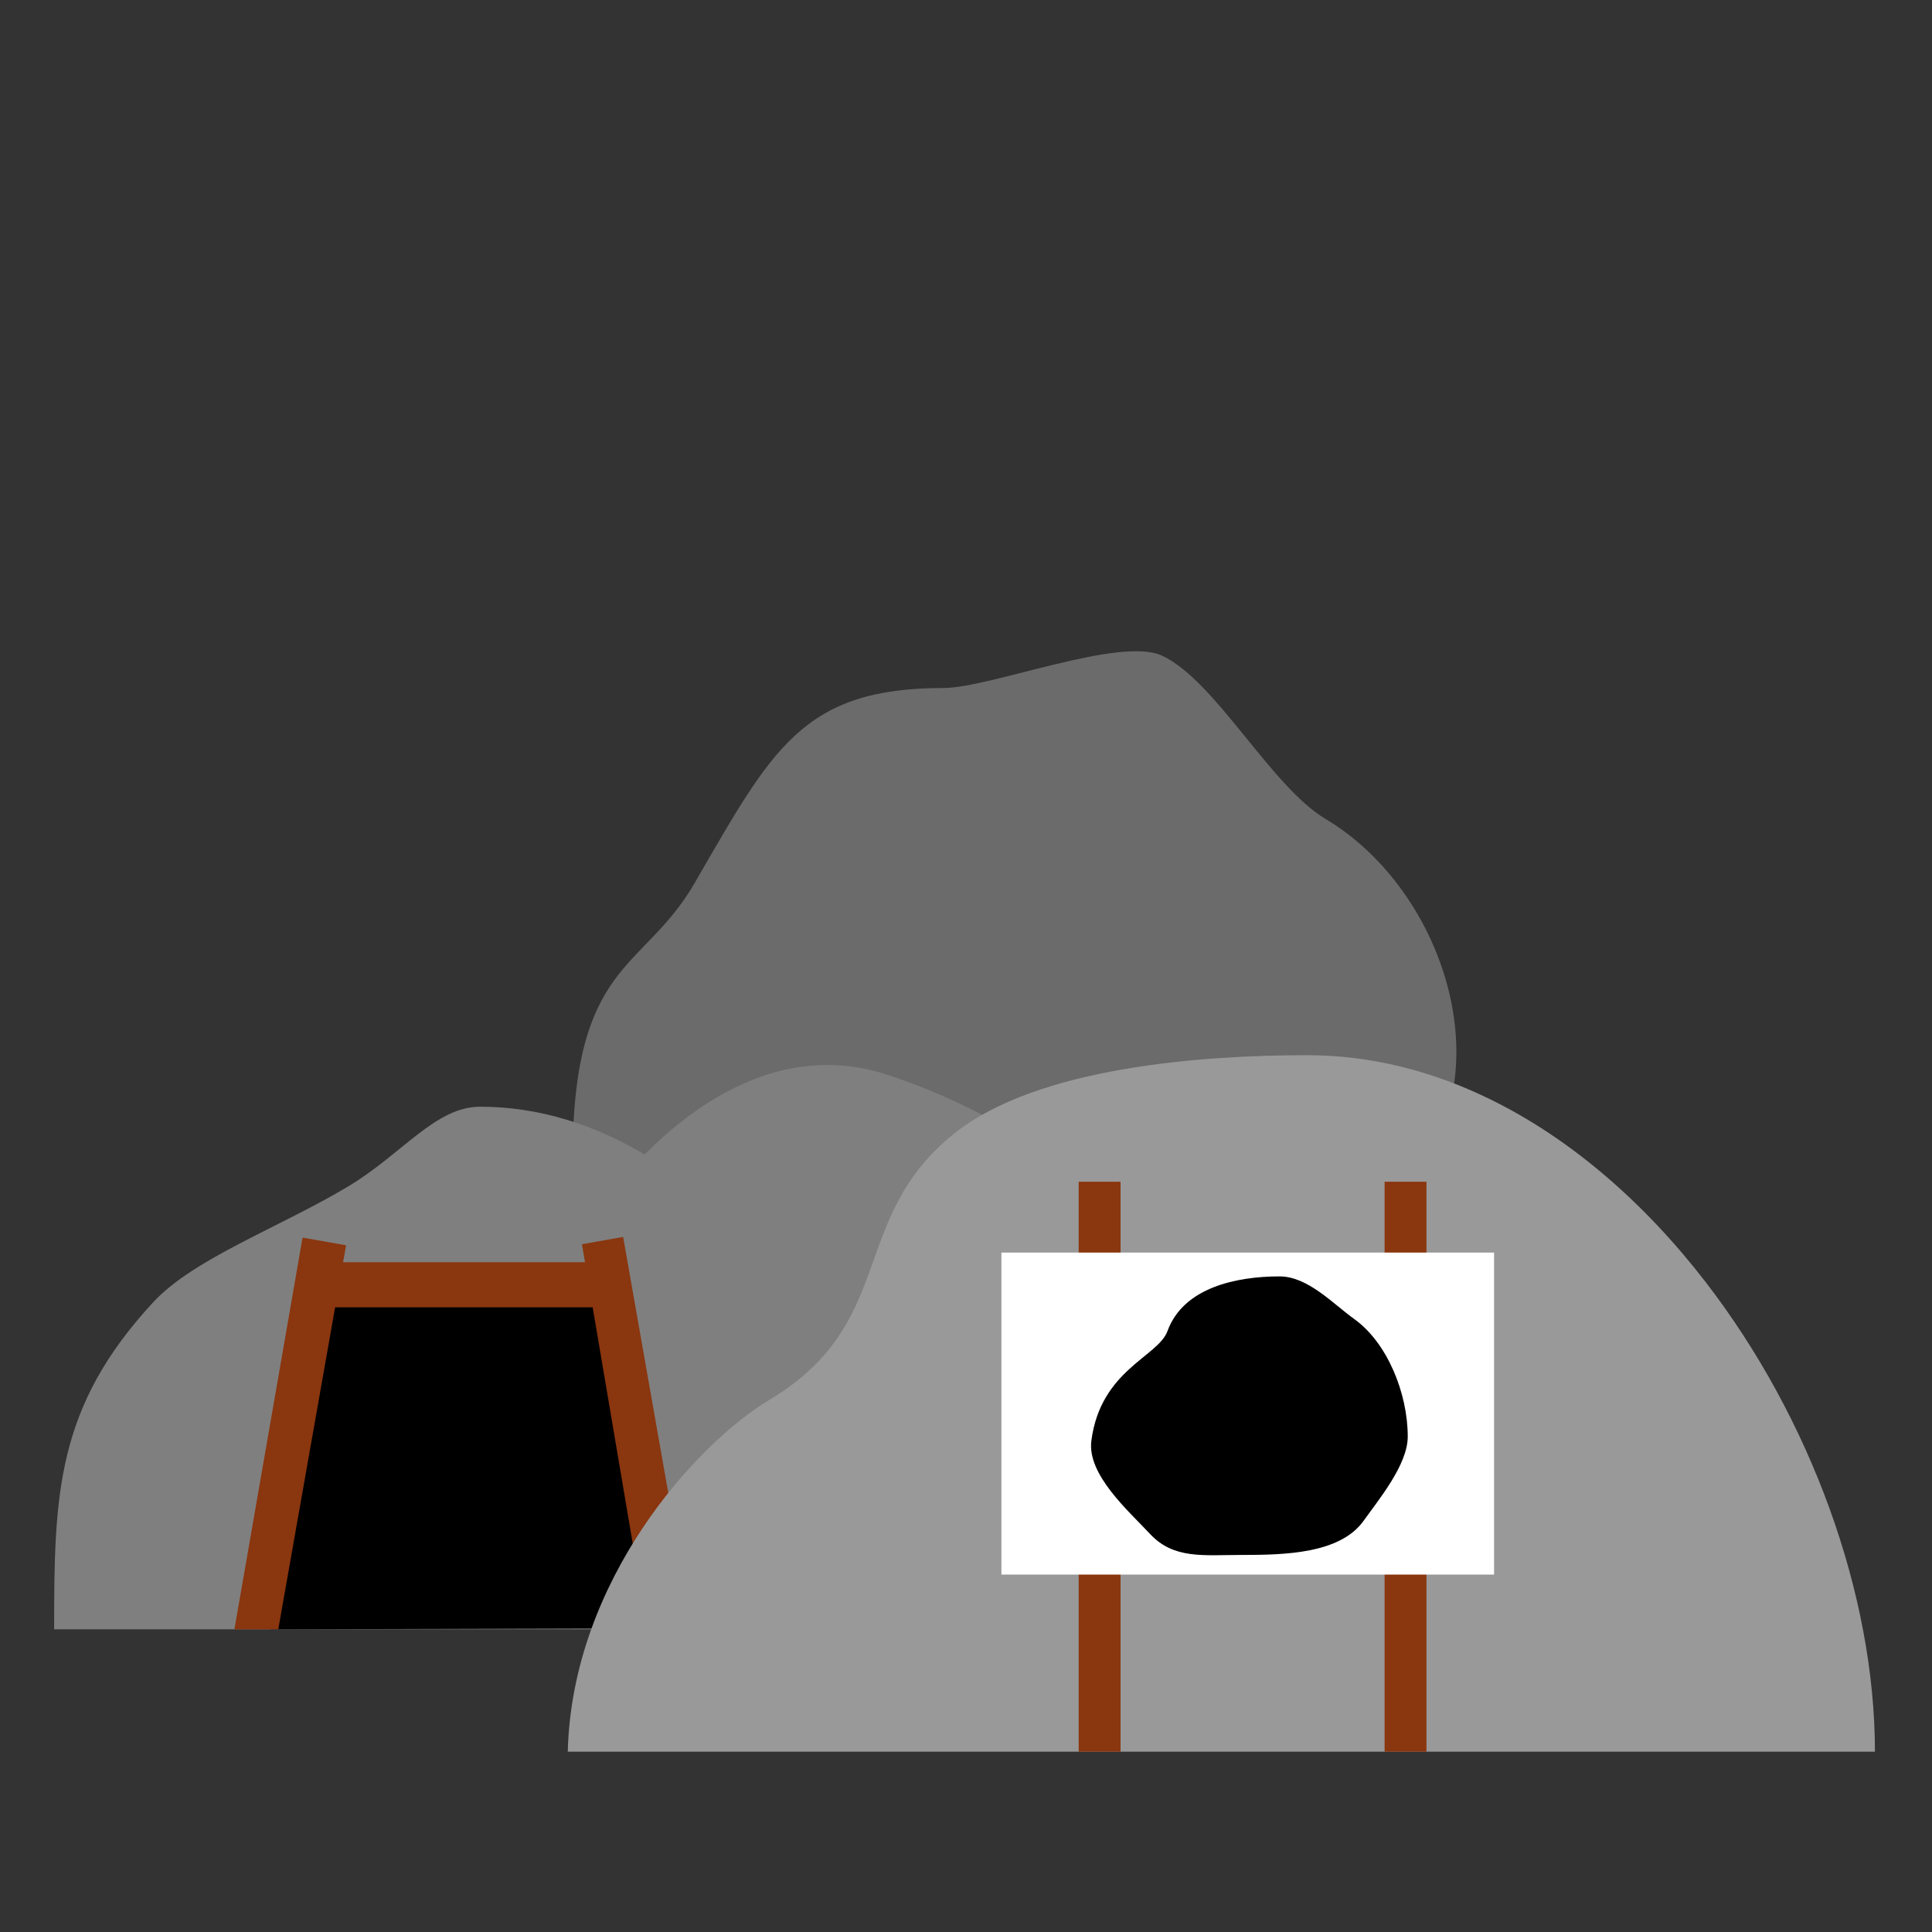<?xml version="1.0" encoding="utf-8"?>
<!-- Generator: Adobe Illustrator 15.0.0, SVG Export Plug-In . SVG Version: 6.00 Build 0)  -->
<!DOCTYPE svg PUBLIC "-//W3C//DTD SVG 1.1//EN" "http://www.w3.org/Graphics/SVG/1.1/DTD/svg11.dtd">
<svg version="1.1" id="Layer_1" xmlns="http://www.w3.org/2000/svg" xmlns:xlink="http://www.w3.org/1999/xlink" x="0px" y="0px"
	 width="600px" height="600px" viewBox="0 0 600 600" enable-background="new 0 0 600 600" xml:space="preserve">
<rect x="0" y="0" width="600" height="600" fill="#333333" stroke="none"/>
<path fill="#6B6B6B" d="M177.814,361c-0.147-62.667,21.856-59.043,37.853-86.667c24.067-41.558,33.44-60.667,77.333-60.667
	c14.499,0,54.945-16.208,68-10c16.628,7.906,33.675,40.537,50.667,50.667C446.334,275,465,327,442.416,361H177.814z"/>
<path fill="#7F7F7F" d="M16.814,506c0-41.775,0.565-69.005,30.853-101.667c12.612-13.601,39.713-23.374,60.667-36
	c16.656-10.037,26.94-24.634,40.782-24.634c73.067,0,132.301,89.301,132.301,162.301H16.814z"/>
<path fill="#7F7F7F" d="M143,496c0-73,62.805-184.868,132.301-162.301C345,356.333,407.602,423,407.602,496H143z"/>
<g>
	<polygon points="103.333,400 84,506 206.333,505.667 189.333,398 	"/>
	<polygon fill="#8A360F" points="72.804,506 93.964,384.357 107.481,386.729 86.421,506 	"/>
	<polygon fill="#8A360F" points="215,506 193.519,384.141 180.733,386.403 201.019,506 	"/>
	<rect x="101" y="392" fill="#8A360F" width="88" height="14"/>
</g>
<path fill="#999999" d="M176.327,544c1.333-53.309,39.874-95.625,62.638-109.282c39.981-23.989,24.351-56.164,57.307-82.629
	c25.923-20.818,77.589-24.39,109.684-24.39c19.914,0,39.056,4.977,56.91,13.728c25.406,12.45,48.201,32.543,66.898,56.808
	c32.417,42.069,52.511,96.682,52.511,145.766H176.327z"/>
<rect x="335" y="367" fill="#8A360F" width="13" height="177"/>
<rect x="430" y="367" fill="#8A360F" width="13" height="177"/>
<rect x="311" y="389" fill="#FFFFFF" width="153" height="100"/>
<path d="M437.187,446.144c0,8.716-8.982,19.521-13.681,26.117c-7.315,10.269-24.432,10.642-38.001,10.642
	c-11.643,0-20.964,1.393-28.328-6.496c-6.731-7.209-19.634-18.471-18.241-29.019c2.901-21.973,20.729-26.018,23.63-33.994
	c4.975-13.68,21.682-16.997,34.823-16.997c8.771,0,16.596,8.516,23.216,13.267C430.803,416.985,437.187,432.628,437.187,446.144z"/>
</svg>
